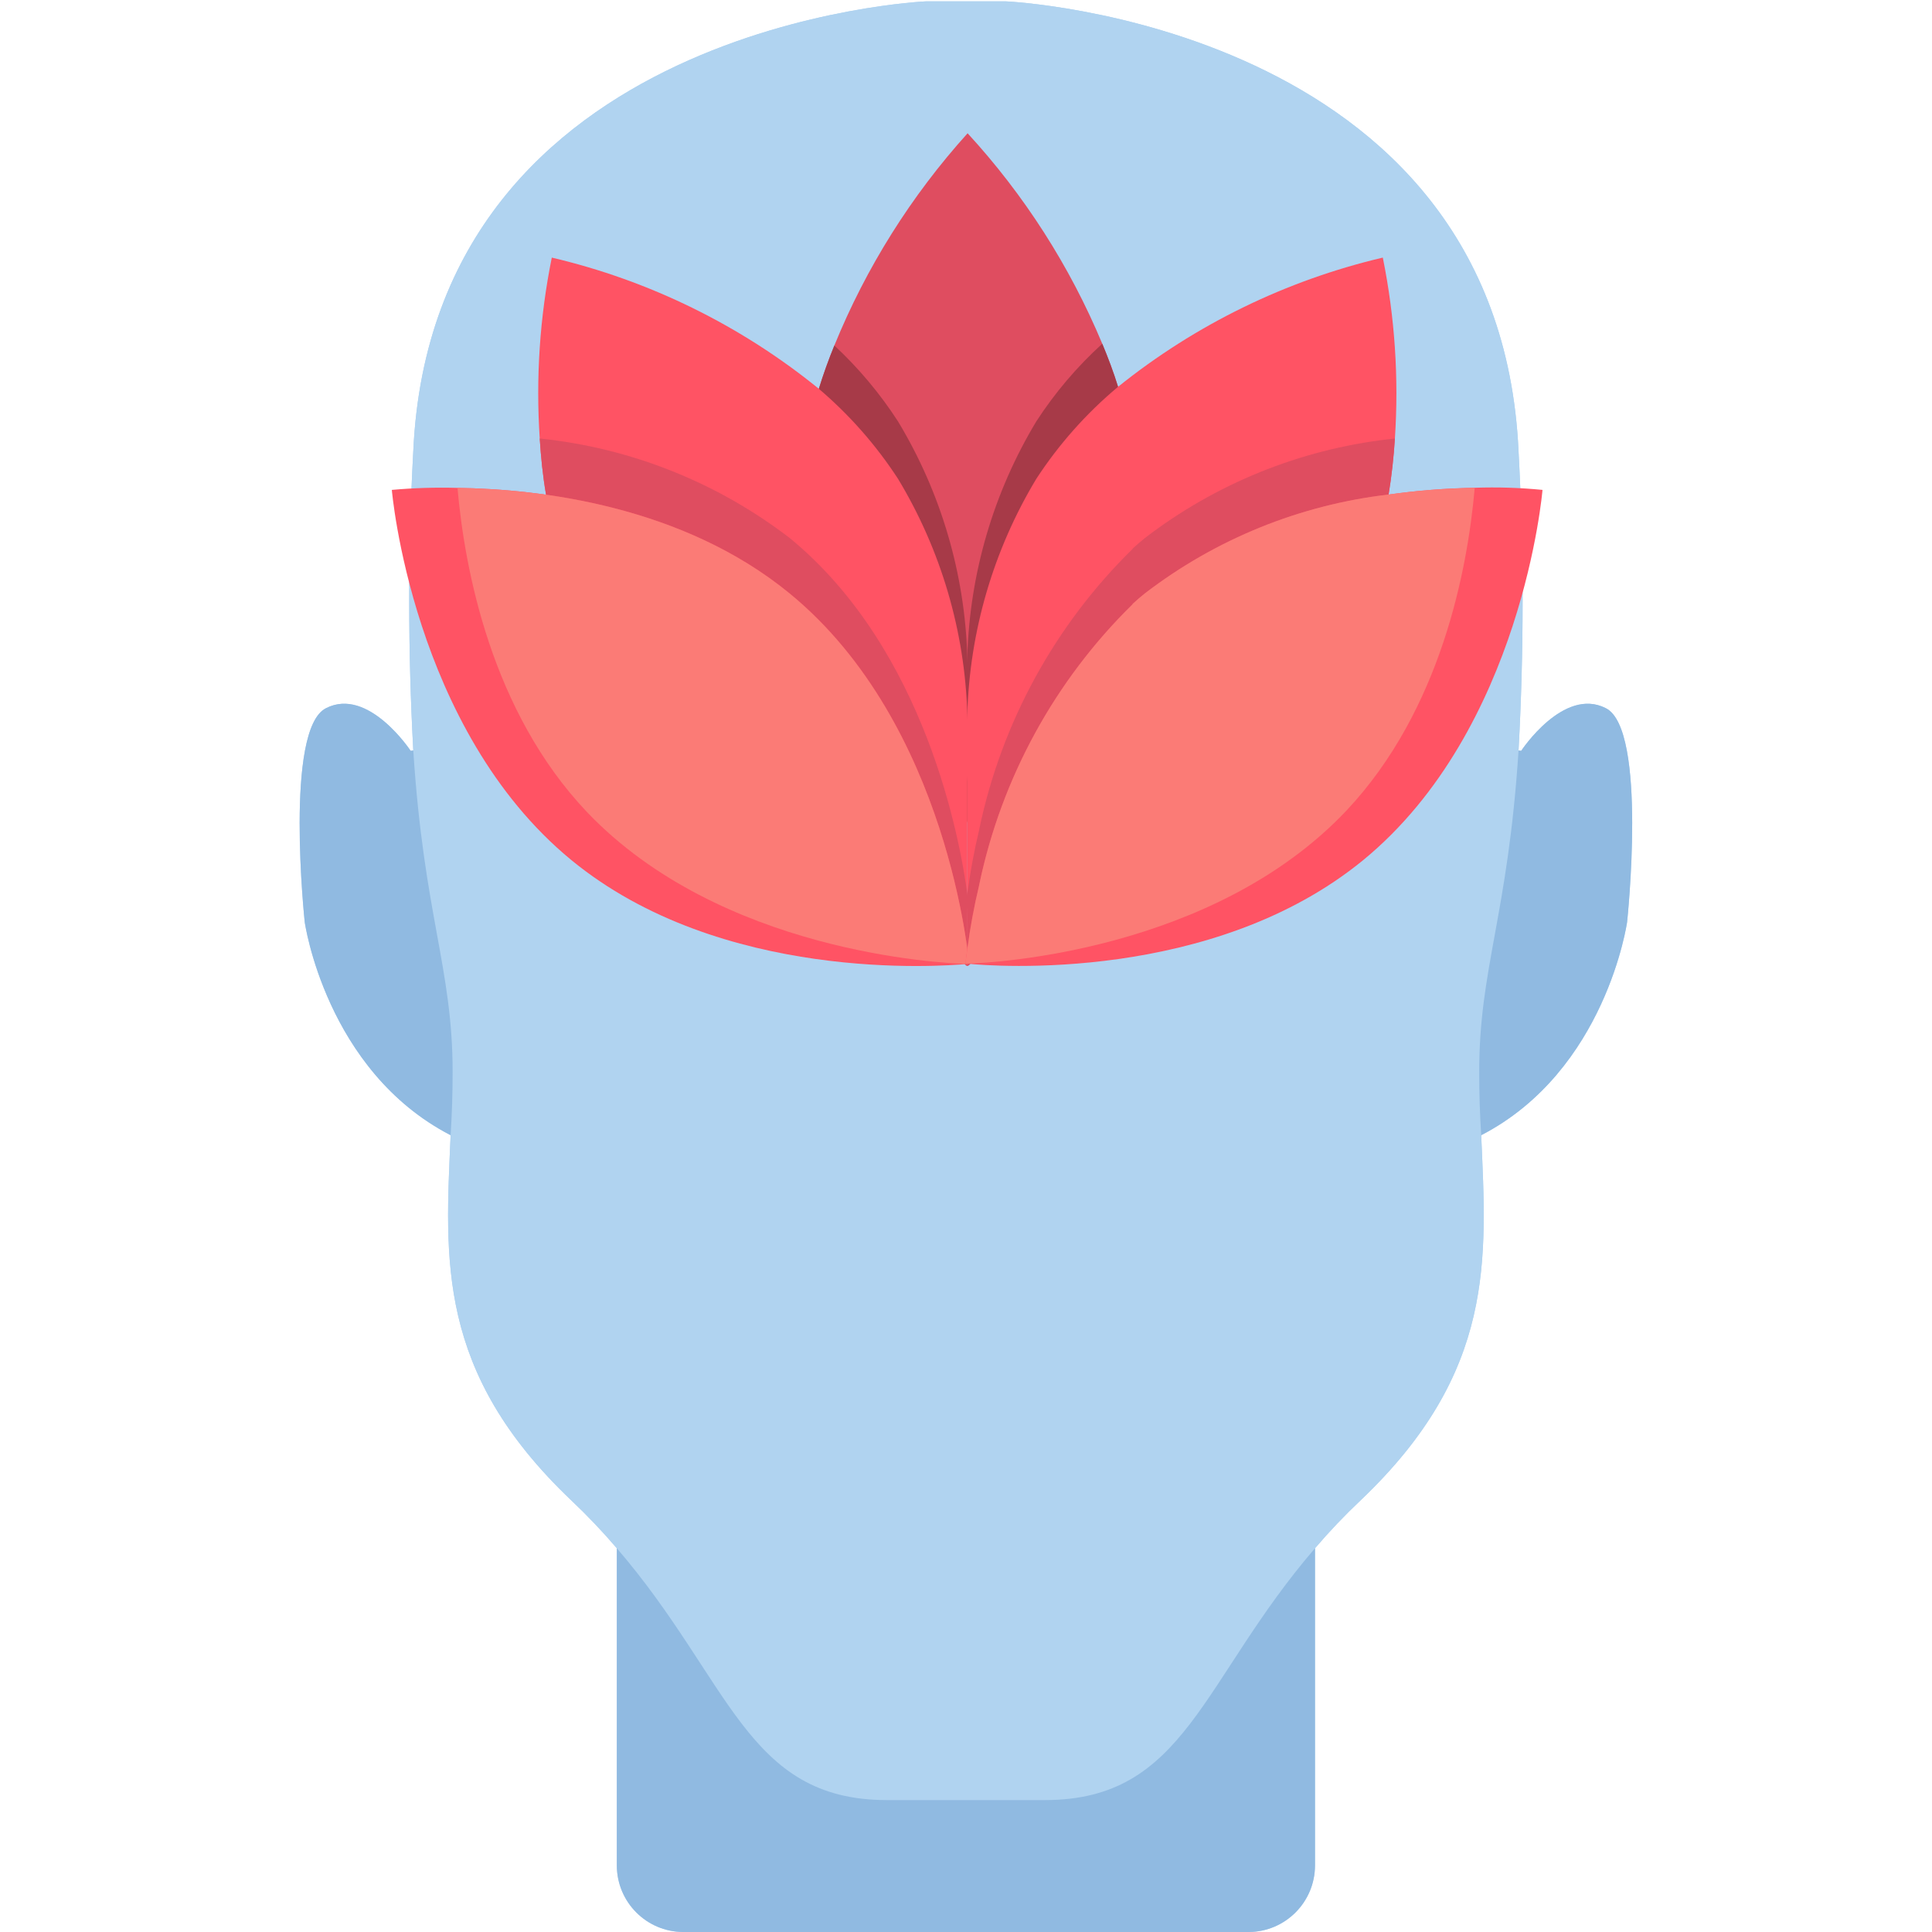<?xml version="1.0" encoding="UTF-8"?>
<svg xmlns="http://www.w3.org/2000/svg" xmlns:xlink="http://www.w3.org/1999/xlink" width="512" height="512" viewBox="0 0 40 58" version="1.1"><!-- Generator: Sketch 51.3 (57544) - http://www.bohemiancoding.com/sketch --><title>057 - Calm</title><desc>Created with Sketch.</desc><defs/><g id="Page-1" stroke="none" stroke-width="1" fill="none" fill-rule="evenodd"><g id="057---Calm" transform="translate(-1, 0)" fill-rule="nonzero"><path d="M40.208,21.26 C38.937,20.61 37.667,22.54 37.667,22.54 L37.588,22.53 C37.751,19.536 37.751,16.534 37.588,13.54 C37,0.68 22.187,0.04 22.187,0.04 L19.807,0.04 C19.807,0.04 4.997,0.68 4.407,13.54 C4.244,16.534 4.244,19.536 4.407,22.53 L4.328,22.54 C4.328,22.54 3.057,20.61 1.787,21.26 C0.528,21.89 1.148,27.68 1.148,27.68 C1.148,27.68 1.778,32.14 5.528,34.08 C5.367,37.8 5.088,41.18 9.148,45.04 C9.63,45.495 10.087,45.976 10.518,46.48 L10.518,56 C10.518,57.101 11.407,57.994 12.508,58 L29.487,58 C30.588,57.994 31.477,57.101 31.477,56 L31.477,46.48 C31.908,45.976 32.365,45.495 32.847,45.04 C36.907,41.18 36.628,37.8 36.467,34.08 C40.217,32.14 40.847,27.68 40.847,27.68 C40.847,27.68 41.467,21.89 40.208,21.26 Z" id="Shape" fill="#B0D3F0"/><path d="M37.588,22.53 C37.268,27.49 36.407,29.06 36.407,32.18 C36.407,32.83 36.427,33.46 36.467,34.08 C36.627,37.8 36.907,41.18 32.847,45.04 C32.365,45.495 31.908,45.976 31.477,46.48 C28.057,50.45 27.597,54.04 23.367,54.04 L18.627,54.04 C14.398,54.04 13.937,50.45 10.518,46.48 C10.087,45.976 9.63,45.495 9.148,45.04 C5.088,41.18 5.367,37.8 5.528,34.08 C5.567,33.46 5.588,32.83 5.588,32.18 C5.588,29.06 4.727,27.49 4.407,22.53 C4.244,19.536 4.244,16.534 4.407,13.54 C4.997,0.68 19.807,0.04 19.807,0.04 L22.187,0.04 C22.187,0.04 36.997,0.68 37.587,13.54 C37.75,16.534 37.751,19.536 37.588,22.53 Z" id="Shape" fill="#B0D3F0"/><path d="M5.588,32.18 C5.588,32.83 5.567,33.46 5.528,34.08 C1.778,32.14 1.148,27.68 1.148,27.68 C1.148,27.68 0.528,21.89 1.787,21.26 C3.057,20.61 4.328,22.54 4.328,22.54 L4.407,22.53 C4.727,27.49 5.588,29.06 5.588,32.18 Z" id="Shape" fill="#90BAE1"/><path d="M40.847,27.68 C40.847,27.68 40.217,32.14 36.467,34.08 C36.427,33.46 36.407,32.83 36.407,32.18 C36.407,29.06 37.268,27.49 37.588,22.53 L37.667,22.54 C37.667,22.54 38.937,20.61 40.208,21.26 C41.467,21.89 40.847,27.68 40.847,27.68 Z" id="Shape" fill="#90BAE1"/><path d="M31.477,46.48 L31.477,56 C31.477,57.101 30.588,57.994 29.487,58 L12.508,58 C11.407,57.994 10.518,57.101 10.518,56 L10.518,46.48 C13.937,50.45 14.398,54.04 18.627,54.04 L23.367,54.04 C27.6,54.04 28.057,50.45 31.477,46.48 Z" id="Shape" fill="#90BAE1"/><path d="M25.565,11.612 L22.238,25.94 L21.927,27.276 L21.677,26.56 L21.039,24.681 L16.582,11.672 C16.72,11.224 16.876,10.793 17.048,10.372 C18.001,8.032 19.355,5.876 21.048,4.001 C22.753,5.856 24.121,7.995 25.091,10.32 C25.263,10.733 25.427,11.164 25.565,11.612 Z" id="Shape" fill="#DF4D60"/><path d="M21.039,21.75 L21.039,24.681 L16.582,11.672 C16.72,11.224 16.876,10.793 17.048,10.372 C17.778,11.051 18.421,11.818 18.962,12.656 C20.25,14.792 20.966,17.224 21.039,19.717 C21.074,20.394 21.074,21.073 21.039,21.75 Z" id="Shape" fill="#A73A48"/><path d="M25.565,11.612 L22.238,25.94 L21.677,26.56 L21.039,27.276 L21.039,21.75 C21.005,21.072 21.005,20.394 21.039,19.716 C21.11,17.224 21.822,14.791 23.108,12.655 C23.665,11.794 24.332,11.009 25.091,10.319 C25.263,10.733 25.427,11.164 25.565,11.612 Z" id="Shape" fill="#A73A48"/><path d="M21.039,23.474 L21.039,29 L19.367,27.129 L8.393,14.853 C8.293,14.276 8.238,13.707 8.203,13.164 C8.082,11.346 8.204,9.519 8.565,7.733 C11.501,8.423 14.242,9.77 16.582,11.672 C17.502,12.455 18.304,13.366 18.962,14.379 C20.25,16.515 20.966,18.947 21.039,21.44 C21.074,22.118 21.074,22.796 21.039,23.474 Z" id="Shape" fill="#FF5364"/><path d="M33.876,13.164 C33.841,13.707 33.781,14.276 33.686,14.853 L33.677,14.853 L22.729,27.112 L21.039,29 L21.039,23.474 C21.005,22.796 21.005,22.118 21.039,21.44 C21.11,18.948 21.822,16.515 23.108,14.379 C23.785,13.34 24.613,12.407 25.565,11.612 C27.892,9.742 30.607,8.417 33.513,7.733 C33.874,9.519 33.997,11.346 33.876,13.164 Z" id="Shape" fill="#FF5364"/><path d="M21.091,27.267 C21.073,27.268 21.056,27.271 21.039,27.276 C21.031,27.276 21.048,29 21.039,29 C20.832,28.991 20.212,27.241 19.367,27.129 L8.393,14.853 C8.293,14.276 8.238,13.707 8.203,13.164 C10.935,13.446 13.534,14.482 15.712,16.155 C19.798,19.509 20.824,25.233 21.039,26.836 C21.082,27.112 21.091,27.267 21.091,27.267 Z" id="Shape" fill="#DF4D60"/><path d="M33.876,13.164 C33.841,13.707 33.781,14.276 33.686,14.853 L33.677,14.853 L22.729,27.112 C21.919,27.224 21.272,28.991 21.039,29 L21.031,27.267 L20.988,27.267 C20.988,27.267 20.996,27.112 21.039,26.836 C21.124,26.192 21.242,25.553 21.393,24.922 L21.401,24.879 C22.071,21.686 23.672,18.763 26.001,16.479 L26.001,16.47 C26.122,16.358 26.243,16.255 26.372,16.151 C28.496,14.521 31.022,13.496 33.682,13.186 L33.876,13.164 Z" id="Shape" fill="#DF4D60"/><path d="M21.091,28.931 C21.068,28.932 21.045,28.935 21.022,28.94 C20.255,29.009 13.643,29.509 9.151,25.819 C4.367,21.888 3.763,14.707 3.763,14.707 C4.42,14.648 5.079,14.628 5.738,14.647 C8.212,14.681 12.496,15.181 15.712,17.819 C20.5,21.75 21.091,28.931 21.091,28.931 Z" id="Shape" fill="#FF5364"/><path d="M21.091,28.931 C21.068,28.932 21.045,28.935 21.022,28.94 C20.229,28.914 13.634,28.586 9.622,24.379 C6.751,21.353 5.949,17.095 5.734,14.647 C8.208,14.681 12.492,15.181 15.708,17.819 C20.5,21.75 21.091,28.931 21.091,28.931 Z" id="Shape" fill="#FB7B76"/><path d="M38.307,14.707 C38.307,14.707 37.712,21.888 32.927,25.819 C28.41,29.519 21.781,29.009 21.057,28.931 L20.988,28.931 C20.988,28.931 20.996,28.776 21.039,28.5 C21.124,27.856 21.242,27.217 21.393,26.586 L21.401,26.543 C22.071,23.35 23.672,20.427 26.001,18.143 L26.001,18.134 C26.122,18.022 26.243,17.918 26.372,17.815 C28.497,16.185 31.022,15.16 33.682,14.849 C34.542,14.726 35.409,14.657 36.277,14.643 C36.954,14.619 37.632,14.641 38.307,14.707 Z" id="Shape" fill="#FF5364"/><path d="M36.272,14.647 C36.057,17.112 35.255,21.319 32.427,24.328 C28.444,28.552 21.85,28.905 21.057,28.928 L20.988,28.928 C20.988,28.928 20.996,28.773 21.039,28.497 C21.124,27.853 21.242,27.214 21.393,26.583 L21.401,26.54 C22.071,23.347 23.672,20.424 26.001,18.14 L26.001,18.131 C26.122,18.019 26.243,17.915 26.372,17.812 C28.497,16.182 31.022,15.157 33.682,14.846 C34.54,14.725 35.405,14.659 36.272,14.647 Z" id="Shape" fill="#FB7B76"/></g></g></svg>
